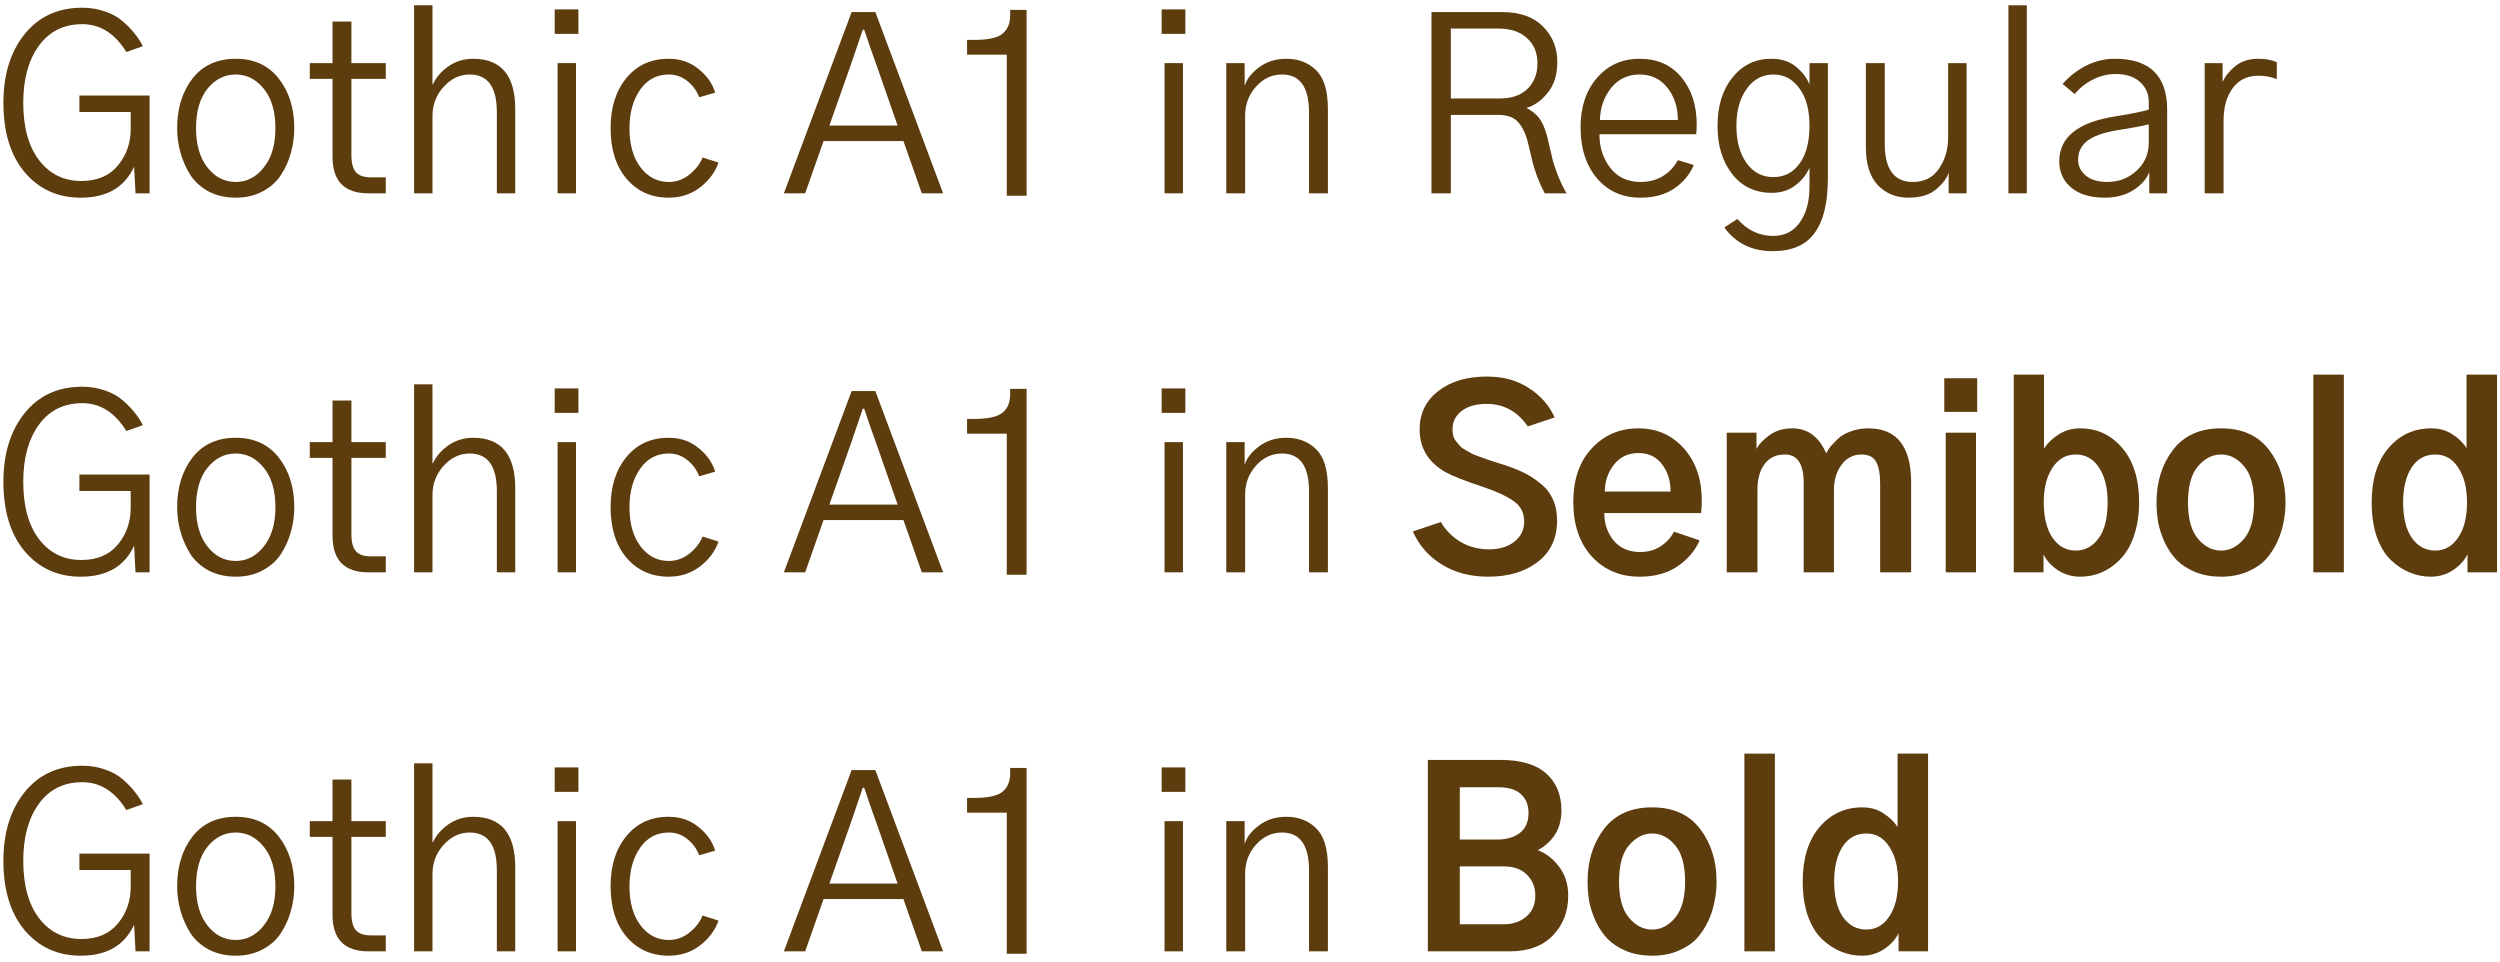 <svg width="343" height="132" viewBox="0 0 343 132" fill="none" xmlns="http://www.w3.org/2000/svg">
<path d="M0.467 14.106C0.467 10.255 1.43 7.123 3.356 4.71C5.304 2.275 7.949 1.058 11.291 1.058C12.42 1.058 13.472 1.235 14.446 1.589C15.42 1.921 16.228 2.375 16.869 2.95C17.534 3.526 18.076 4.09 18.497 4.644C18.939 5.175 19.304 5.739 19.592 6.337L17.334 7.134C15.763 4.588 13.748 3.315 11.291 3.315C8.746 3.315 6.754 4.312 5.315 6.304C3.898 8.274 3.19 10.875 3.19 14.106C3.19 17.471 3.92 20.105 5.381 22.009C6.842 23.89 8.768 24.831 11.159 24.831C13.328 24.831 14.999 24.123 16.172 22.706C17.345 21.289 17.932 19.618 17.932 17.692V15.368H10.893V13.11H20.522V26.524H18.596L18.397 22.872C17.091 25.705 14.656 27.122 11.092 27.122C7.927 27.122 5.359 25.96 3.389 23.636C1.441 21.311 0.467 18.135 0.467 14.106Z" fill="#5D3C0E"/>
<path d="M26.897 17.593C26.897 19.851 27.417 21.644 28.457 22.972C29.498 24.3 30.793 24.964 32.342 24.964C33.87 24.964 35.153 24.3 36.194 22.972C37.256 21.644 37.788 19.851 37.788 17.593C37.788 15.291 37.256 13.487 36.194 12.181C35.131 10.875 33.847 10.222 32.342 10.222C30.815 10.222 29.52 10.875 28.457 12.181C27.417 13.487 26.897 15.291 26.897 17.593ZM24.307 17.593C24.307 14.87 25.004 12.601 26.399 10.786C27.816 8.971 29.797 8.063 32.342 8.063C34.866 8.063 36.836 8.971 38.252 10.786C39.669 12.601 40.377 14.87 40.377 17.593C40.377 18.744 40.222 19.862 39.913 20.946C39.625 22.031 39.171 23.049 38.551 24.001C37.953 24.931 37.112 25.683 36.028 26.259C34.965 26.834 33.737 27.122 32.342 27.122C30.97 27.122 29.741 26.845 28.657 26.292C27.594 25.716 26.753 24.964 26.133 24.034C25.535 23.082 25.082 22.064 24.772 20.98C24.462 19.895 24.307 18.766 24.307 17.593Z" fill="#5D3C0E"/>
<path d="M42.502 10.819V8.661H45.623V2.95H48.213V8.661H52.928V10.819H48.213V21.278C48.213 22.385 48.423 23.171 48.844 23.636C49.265 24.101 49.94 24.333 50.87 24.333H52.928V26.524H50.538C47.261 26.524 45.623 24.853 45.623 21.511V10.819H42.502Z" fill="#5D3C0E"/>
<path d="M56.813 26.524V0.726H59.336V11.55H59.403C59.845 10.598 60.554 9.779 61.528 9.093C62.524 8.407 63.653 8.063 64.914 8.063C68.766 8.063 70.692 10.366 70.692 14.97V26.524H68.168V15.401C68.168 11.948 66.929 10.222 64.45 10.222C63.077 10.222 61.882 10.786 60.864 11.915C59.845 13.044 59.336 14.383 59.336 15.933V26.524H56.813Z" fill="#5D3C0E"/>
<path d="M76.104 4.644V1.29H79.358V4.644H76.104ZM76.502 26.524V8.661H79.026V26.524H76.502Z" fill="#5D3C0E"/>
<path d="M83.774 17.593C83.774 14.759 84.493 12.468 85.932 10.72C87.371 8.949 89.308 8.063 91.743 8.063C93.336 8.063 94.698 8.528 95.826 9.458C96.978 10.366 97.741 11.45 98.118 12.712L95.926 13.343C95.594 12.457 95.052 11.716 94.299 11.118C93.569 10.521 92.716 10.222 91.743 10.222C90.105 10.222 88.799 10.919 87.825 12.313C86.851 13.708 86.364 15.468 86.364 17.593C86.364 19.851 86.873 21.644 87.891 22.972C88.909 24.3 90.193 24.964 91.743 24.964C92.783 24.964 93.724 24.632 94.565 23.968C95.428 23.282 96.037 22.496 96.391 21.61L98.582 22.308C98.118 23.636 97.265 24.776 96.026 25.727C94.808 26.657 93.381 27.122 91.743 27.122C89.374 27.122 87.448 26.259 85.965 24.532C84.504 22.806 83.774 20.492 83.774 17.593Z" fill="#5D3C0E"/>
<path d="M113.789 17.227H123.153L120.231 8.86C120.054 8.351 119.766 7.543 119.368 6.437C118.991 5.308 118.726 4.522 118.571 4.079H118.371C117.442 6.802 116.899 8.396 116.745 8.86L113.789 17.227ZM107.547 26.524L116.844 1.655H120.098L129.395 26.524H126.473L123.95 19.352H112.993L110.469 26.524H107.547Z" fill="#5D3C0E"/>
<path d="M132.682 7.499V5.474H133.678C135.582 5.474 136.877 5.186 137.563 4.61C138.249 4.035 138.592 3.205 138.592 2.12V1.356H140.85V26.856H138.127V7.499H132.682Z" fill="#5D3C0E"/>
<path d="M159.377 4.644V1.29H162.631V4.644H159.377ZM159.776 26.524V8.661H162.299V26.524H159.776Z" fill="#5D3C0E"/>
<path d="M168.243 26.524V8.661H170.766V11.716H170.799C171.065 10.83 171.718 10 172.758 9.226C173.799 8.451 175.038 8.063 176.477 8.063C178.137 8.063 179.498 8.584 180.561 9.624C181.646 10.664 182.188 12.446 182.188 14.97V26.524H179.598V15.401C179.598 11.948 178.358 10.222 175.879 10.222C174.507 10.222 173.323 10.775 172.327 11.882C171.33 12.989 170.832 14.317 170.832 15.866V26.524H168.243Z" fill="#5D3C0E"/>
<path d="M199.055 13.509H205.762C207.422 13.509 208.695 13.066 209.58 12.181C210.488 11.295 210.942 10.122 210.942 8.661C210.942 7.244 210.466 6.104 209.514 5.241C208.584 4.356 207.245 3.913 205.496 3.913H199.055V13.509ZM196.399 26.524V1.655H206.094C208.529 1.655 210.399 2.319 211.705 3.647C213.011 4.953 213.664 6.569 213.664 8.495C213.664 10.244 213.222 11.661 212.336 12.745C211.451 13.83 210.477 14.516 209.414 14.804C210.344 15.291 211.019 15.888 211.44 16.597C211.86 17.305 212.203 18.29 212.469 19.552C212.757 20.791 212.956 21.644 213.067 22.108C213.2 22.551 213.421 23.193 213.731 24.034C214.063 24.875 214.461 25.705 214.926 26.524H211.938C211.562 25.816 211.218 25.064 210.909 24.267C210.621 23.448 210.411 22.784 210.278 22.274C210.145 21.743 209.946 20.902 209.68 19.751C209.392 18.511 208.95 17.537 208.352 16.829C207.776 16.121 206.847 15.767 205.563 15.767H199.055V26.524H196.399Z" fill="#5D3C0E"/>
<path d="M216.852 17.46C216.852 14.671 217.605 12.413 219.11 10.687C220.615 8.938 222.563 8.063 224.953 8.063C227.388 8.063 229.303 8.916 230.698 10.62C232.092 12.302 232.789 14.461 232.789 17.095C232.789 17.405 232.767 17.847 232.723 18.423H219.442C219.442 20.216 219.94 21.754 220.936 23.038C221.932 24.322 223.315 24.964 225.086 24.964C226.237 24.964 227.256 24.698 228.141 24.167C229.026 23.614 229.713 22.883 230.2 21.976L232.391 22.64C231.838 23.946 230.941 25.019 229.702 25.86C228.462 26.701 226.924 27.122 225.086 27.122C222.607 27.122 220.615 26.237 219.11 24.466C217.605 22.695 216.852 20.36 216.852 17.46ZM219.508 16.464H230.2C230.2 14.715 229.724 13.243 228.772 12.048C227.82 10.83 226.547 10.222 224.953 10.222C223.338 10.222 222.032 10.841 221.036 12.081C220.062 13.321 219.552 14.782 219.508 16.464Z" fill="#5D3C0E"/>
<path d="M238.235 17.261C238.235 19.364 238.7 21.068 239.629 22.374C240.559 23.658 241.776 24.3 243.282 24.3C244.809 24.3 246.015 23.68 246.901 22.44C247.808 21.201 248.262 19.463 248.262 17.227C248.262 15.058 247.797 13.354 246.868 12.114C245.96 10.852 244.787 10.222 243.348 10.222C241.799 10.222 240.559 10.886 239.629 12.214C238.7 13.52 238.235 15.202 238.235 17.261ZM235.645 17.294C235.645 14.527 236.331 12.302 237.703 10.62C239.076 8.916 240.847 8.063 243.016 8.063C244.388 8.063 245.506 8.418 246.37 9.126C247.255 9.834 247.886 10.653 248.262 11.583V8.661H250.786V24.433C250.786 27.819 250.177 30.332 248.959 31.97C247.764 33.63 245.849 34.46 243.215 34.46C240.36 34.46 238.146 33.375 236.575 31.206L238.368 30.044C239.74 31.593 241.378 32.368 243.282 32.368C244.853 32.368 246.071 31.748 246.934 30.509C247.819 29.291 248.262 27.653 248.262 25.595V23.038C247.797 24.034 247.122 24.853 246.237 25.495C245.373 26.137 244.322 26.458 243.082 26.458C240.825 26.458 239.021 25.606 237.67 23.901C236.32 22.175 235.645 19.972 235.645 17.294Z" fill="#5D3C0E"/>
<path d="M255.998 20.249V8.661H258.588V19.718C258.588 23.215 259.872 24.964 262.44 24.964C264.011 24.964 265.207 24.355 266.026 23.138C266.867 21.92 267.287 20.481 267.287 18.821V8.661H269.811V26.524H267.354V23.636C267.177 24.366 266.623 25.13 265.694 25.927C264.786 26.724 263.502 27.122 261.842 27.122C260.138 27.122 258.732 26.547 257.625 25.395C256.541 24.222 255.998 22.507 255.998 20.249Z" fill="#5D3C0E"/>
<path d="M275.555 26.524V0.726H278.078V26.524H275.555Z" fill="#5D3C0E"/>
<path d="M285.118 21.942C285.118 22.784 285.472 23.503 286.18 24.101C286.888 24.676 287.862 24.964 289.102 24.964C290.674 24.964 292.013 24.455 293.12 23.436C294.248 22.418 294.813 21.123 294.813 19.552V17.061C293.839 17.305 292.289 17.593 290.164 17.925C288.438 18.235 287.165 18.711 286.346 19.352C285.527 19.994 285.118 20.858 285.118 21.942ZM282.528 22.142C282.528 18.821 285.095 16.763 290.231 15.966C292.533 15.589 294.06 15.28 294.813 15.036V14.007C294.813 12.9 294.414 11.981 293.618 11.251C292.821 10.521 291.692 10.155 290.231 10.155C289.168 10.155 288.139 10.41 287.143 10.919C286.169 11.406 285.339 12.07 284.653 12.911L282.993 11.517C283.878 10.498 284.94 9.668 286.18 9.026C287.442 8.384 288.77 8.063 290.164 8.063C294.946 8.063 297.336 10.399 297.336 15.069V26.524H294.879V23.602C294.525 24.554 293.795 25.384 292.688 26.093C291.581 26.779 290.275 27.122 288.77 27.122C286.8 27.122 285.261 26.657 284.155 25.727C283.07 24.798 282.528 23.602 282.528 22.142Z" fill="#5D3C0E"/>
<path d="M302.483 26.524V8.661H304.94V11.251C305.294 10.454 305.881 9.724 306.7 9.06C307.519 8.396 308.57 8.063 309.854 8.063C310.806 8.063 311.647 8.218 312.377 8.528V10.852C311.58 10.543 310.739 10.388 309.854 10.388C308.349 10.388 307.175 10.952 306.334 12.081C305.493 13.21 305.073 14.704 305.073 16.564V26.524H302.483Z" fill="#5D3C0E"/>
<path d="M0.467 66.106C0.467 62.255 1.43 59.123 3.356 56.71C5.304 54.275 7.949 53.058 11.291 53.058C12.42 53.058 13.472 53.235 14.446 53.589C15.42 53.921 16.228 54.375 16.869 54.95C17.534 55.526 18.076 56.09 18.497 56.644C18.939 57.175 19.304 57.739 19.592 58.337L17.334 59.134C15.763 56.588 13.748 55.315 11.291 55.315C8.746 55.315 6.754 56.312 5.315 58.304C3.898 60.274 3.19 62.875 3.19 66.106C3.19 69.471 3.92 72.105 5.381 74.009C6.842 75.89 8.768 76.831 11.159 76.831C13.328 76.831 14.999 76.123 16.172 74.706C17.345 73.289 17.932 71.618 17.932 69.692V67.368H10.893V65.11H20.522V78.524H18.596L18.397 74.872C17.091 77.705 14.656 79.122 11.092 79.122C7.927 79.122 5.359 77.96 3.389 75.636C1.441 73.311 0.467 70.135 0.467 66.106Z" fill="#5D3C0E"/>
<path d="M26.897 69.593C26.897 71.851 27.417 73.644 28.457 74.972C29.498 76.3 30.793 76.964 32.342 76.964C33.87 76.964 35.153 76.3 36.194 74.972C37.256 73.644 37.788 71.851 37.788 69.593C37.788 67.291 37.256 65.487 36.194 64.181C35.131 62.875 33.847 62.222 32.342 62.222C30.815 62.222 29.52 62.875 28.457 64.181C27.417 65.487 26.897 67.291 26.897 69.593ZM24.307 69.593C24.307 66.87 25.004 64.601 26.399 62.786C27.816 60.971 29.797 60.063 32.342 60.063C34.866 60.063 36.836 60.971 38.252 62.786C39.669 64.601 40.377 66.87 40.377 69.593C40.377 70.744 40.222 71.862 39.913 72.946C39.625 74.031 39.171 75.049 38.551 76.001C37.953 76.931 37.112 77.683 36.028 78.259C34.965 78.834 33.737 79.122 32.342 79.122C30.97 79.122 29.741 78.845 28.657 78.292C27.594 77.716 26.753 76.964 26.133 76.034C25.535 75.082 25.082 74.064 24.772 72.98C24.462 71.895 24.307 70.766 24.307 69.593Z" fill="#5D3C0E"/>
<path d="M42.502 62.819V60.661H45.623V54.95H48.213V60.661H52.928V62.819H48.213V73.278C48.213 74.385 48.423 75.171 48.844 75.636C49.265 76.101 49.94 76.333 50.87 76.333H52.928V78.524H50.538C47.261 78.524 45.623 76.853 45.623 73.511V62.819H42.502Z" fill="#5D3C0E"/>
<path d="M56.813 78.524V52.726H59.336V63.55H59.403C59.845 62.598 60.554 61.779 61.528 61.093C62.524 60.407 63.653 60.063 64.914 60.063C68.766 60.063 70.692 62.366 70.692 66.97V78.524H68.168V67.401C68.168 63.948 66.929 62.222 64.45 62.222C63.077 62.222 61.882 62.786 60.864 63.915C59.845 65.044 59.336 66.383 59.336 67.933V78.524H56.813Z" fill="#5D3C0E"/>
<path d="M76.104 56.644V53.29H79.358V56.644H76.104ZM76.502 78.524V60.661H79.026V78.524H76.502Z" fill="#5D3C0E"/>
<path d="M83.774 69.593C83.774 66.759 84.493 64.468 85.932 62.72C87.371 60.949 89.308 60.063 91.743 60.063C93.336 60.063 94.698 60.528 95.826 61.458C96.978 62.366 97.741 63.45 98.118 64.712L95.926 65.343C95.594 64.457 95.052 63.716 94.299 63.118C93.569 62.52 92.716 62.222 91.743 62.222C90.105 62.222 88.799 62.919 87.825 64.314C86.851 65.708 86.364 67.468 86.364 69.593C86.364 71.851 86.873 73.644 87.891 74.972C88.909 76.3 90.193 76.964 91.743 76.964C92.783 76.964 93.724 76.632 94.565 75.968C95.428 75.282 96.037 74.496 96.391 73.61L98.582 74.308C98.118 75.636 97.265 76.776 96.026 77.728C94.808 78.657 93.381 79.122 91.743 79.122C89.374 79.122 87.448 78.259 85.965 76.532C84.504 74.806 83.774 72.493 83.774 69.593Z" fill="#5D3C0E"/>
<path d="M113.789 69.228H123.153L120.231 60.86C120.054 60.351 119.766 59.543 119.368 58.437C118.991 57.308 118.726 56.522 118.571 56.079H118.371C117.442 58.802 116.899 60.395 116.745 60.86L113.789 69.228ZM107.547 78.524L116.844 53.655H120.098L129.395 78.524H126.473L123.95 71.353H112.993L110.469 78.524H107.547Z" fill="#5D3C0E"/>
<path d="M132.682 59.499V57.474H133.678C135.582 57.474 136.877 57.186 137.563 56.61C138.249 56.035 138.592 55.205 138.592 54.12V53.356H140.85V78.856H138.127V59.499H132.682Z" fill="#5D3C0E"/>
<path d="M159.377 56.644V53.29H162.631V56.644H159.377ZM159.776 78.524V60.661H162.299V78.524H159.776Z" fill="#5D3C0E"/>
<path d="M168.243 78.524V60.661H170.766V63.716H170.799C171.065 62.83 171.718 62 172.758 61.226C173.799 60.451 175.038 60.063 176.477 60.063C178.137 60.063 179.498 60.584 180.561 61.624C181.646 62.664 182.188 64.446 182.188 66.97V78.524H179.598V67.401C179.598 63.948 178.358 62.222 175.879 62.222C174.507 62.222 173.323 62.775 172.327 63.882C171.33 64.989 170.832 66.317 170.832 67.866V78.524H168.243Z" fill="#5D3C0E"/>
<path d="M193.842 72.913L197.694 71.618C198.314 72.725 199.21 73.632 200.383 74.341C201.556 75.027 202.851 75.37 204.268 75.37C205.729 75.37 206.902 75.016 207.787 74.308C208.673 73.599 209.116 72.681 209.116 71.552C209.116 70.356 208.64 69.427 207.688 68.763C206.758 68.099 205.386 67.457 203.571 66.837C200.981 65.974 199.232 65.287 198.325 64.778C195.956 63.428 194.772 61.469 194.772 58.901C194.772 56.732 195.624 54.983 197.328 53.655C199.033 52.327 201.258 51.663 204.002 51.663C206.26 51.663 208.186 52.194 209.78 53.257C211.396 54.297 212.569 55.636 213.299 57.274L209.614 58.503C208.197 56.444 206.315 55.415 203.969 55.415C202.53 55.415 201.39 55.736 200.549 56.378C199.708 57.02 199.287 57.861 199.287 58.901C199.287 59.211 199.321 59.51 199.387 59.798C199.453 60.063 199.586 60.318 199.786 60.562C199.985 60.805 200.162 61.015 200.317 61.192C200.472 61.37 200.726 61.558 201.08 61.757C201.435 61.956 201.711 62.111 201.911 62.222C202.132 62.332 202.486 62.476 202.973 62.653C203.46 62.83 203.803 62.952 204.002 63.019C204.224 63.085 204.622 63.218 205.198 63.417C205.773 63.594 206.161 63.716 206.36 63.782C207.378 64.114 208.274 64.468 209.049 64.845C209.824 65.221 210.577 65.708 211.307 66.306C212.06 66.881 212.635 67.601 213.034 68.464C213.432 69.327 213.631 70.301 213.631 71.386C213.631 73.843 212.746 75.746 210.975 77.097C209.226 78.447 206.957 79.122 204.168 79.122C201.756 79.122 199.642 78.569 197.827 77.462C196.011 76.333 194.683 74.817 193.842 72.913Z" fill="#5D3C0E"/>
<path d="M215.856 68.862C215.856 65.785 216.697 63.34 218.379 61.524C220.084 59.687 222.22 58.769 224.787 58.769C227.311 58.769 229.392 59.687 231.03 61.524C232.668 63.362 233.487 65.752 233.487 68.696C233.487 69.272 233.453 69.836 233.387 70.39H220.106C220.106 71.851 220.537 73.112 221.401 74.175C222.286 75.215 223.493 75.735 225.02 75.735C226.082 75.735 227.012 75.481 227.809 74.972C228.628 74.44 229.248 73.765 229.668 72.946L233.188 74.142C232.568 75.558 231.561 76.743 230.166 77.694C228.772 78.646 227.034 79.122 224.953 79.122C222.275 79.122 220.084 78.192 218.379 76.333C216.697 74.474 215.856 71.983 215.856 68.862ZM220.172 67.435H229.203C229.203 65.974 228.816 64.734 228.041 63.716C227.267 62.675 226.182 62.155 224.787 62.155C223.393 62.155 222.275 62.687 221.434 63.749C220.615 64.789 220.194 66.018 220.172 67.435Z" fill="#5D3C0E"/>
<path d="M236.907 78.524V59.366H240.991V61.591C241.323 60.949 241.92 60.318 242.784 59.698C243.647 59.078 244.687 58.769 245.905 58.769C248.008 58.769 249.557 59.908 250.553 62.188C250.708 61.879 250.907 61.569 251.151 61.259C251.416 60.949 251.771 60.584 252.213 60.163C252.678 59.742 253.265 59.41 253.973 59.167C254.703 58.901 255.489 58.769 256.33 58.769C260.248 58.769 262.207 61.248 262.207 66.206V78.524H257.957V66.339C257.957 65.011 257.769 64.015 257.393 63.351C257.017 62.687 256.353 62.355 255.401 62.355C254.272 62.355 253.353 62.83 252.645 63.782C251.959 64.712 251.616 65.863 251.616 67.235V78.524H247.465V66.239C247.465 63.649 246.602 62.355 244.875 62.355C243.68 62.355 242.75 62.797 242.086 63.683C241.444 64.568 241.123 65.73 241.123 67.169V78.524H236.907Z" fill="#5D3C0E"/>
<path d="M266.756 56.511V51.895H271.272V56.511H266.756ZM266.955 78.524V59.366H271.106V78.524H266.955Z" fill="#5D3C0E"/>
<path d="M276.286 78.524V51.398H280.436V61.524C280.945 60.772 281.62 60.13 282.461 59.599C283.325 59.045 284.299 58.769 285.383 58.769C287.73 58.769 289.666 59.676 291.194 61.491C292.721 63.284 293.485 65.763 293.485 68.929C293.485 70.368 293.319 71.674 292.987 72.847C292.655 74.02 292.223 74.994 291.692 75.769C291.161 76.521 290.53 77.163 289.799 77.694C289.091 78.204 288.371 78.569 287.641 78.79C286.911 79.011 286.169 79.122 285.416 79.122C284.287 79.122 283.258 78.823 282.328 78.226C281.421 77.606 280.768 76.886 280.37 76.067V78.524H276.286ZM280.403 68.929C280.403 70.965 280.801 72.581 281.598 73.776C282.417 74.95 283.48 75.536 284.786 75.536C286.069 75.536 287.121 74.972 287.94 73.843C288.759 72.714 289.168 71.076 289.168 68.929C289.168 66.914 288.77 65.321 287.973 64.147C287.198 62.952 286.136 62.355 284.786 62.355C283.457 62.355 282.395 62.963 281.598 64.181C280.801 65.376 280.403 66.959 280.403 68.929Z" fill="#5D3C0E"/>
<path d="M300.192 68.962C300.192 71.175 300.646 72.825 301.553 73.909C302.461 74.994 303.523 75.536 304.741 75.536C305.936 75.536 306.987 74.994 307.895 73.909C308.802 72.825 309.256 71.175 309.256 68.962C309.256 66.704 308.802 65.044 307.895 63.981C306.987 62.897 305.936 62.355 304.741 62.355C303.545 62.355 302.483 62.897 301.553 63.981C300.646 65.044 300.192 66.704 300.192 68.962ZM295.875 68.962C295.875 66.106 296.628 63.694 298.133 61.724C299.638 59.754 301.841 58.769 304.741 58.769C307.618 58.769 309.81 59.754 311.315 61.724C312.82 63.694 313.573 66.106 313.573 68.962C313.573 69.847 313.484 70.733 313.307 71.618C313.152 72.504 312.864 73.411 312.444 74.341C312.023 75.248 311.492 76.056 310.85 76.765C310.208 77.451 309.356 78.015 308.293 78.458C307.253 78.901 306.069 79.122 304.741 79.122C303.435 79.122 302.25 78.912 301.188 78.491C300.148 78.049 299.295 77.495 298.631 76.831C297.989 76.145 297.447 75.348 297.004 74.44C296.584 73.511 296.285 72.603 296.108 71.718C295.953 70.81 295.875 69.892 295.875 68.962Z" fill="#5D3C0E"/>
<path d="M317.391 78.524V51.398H321.575V78.524H317.391Z" fill="#5D3C0E"/>
<path d="M325.393 68.929C325.393 65.785 326.157 63.306 327.684 61.491C329.233 59.676 331.192 58.769 333.561 58.769C334.69 58.769 335.664 59.045 336.483 59.599C337.324 60.13 337.966 60.761 338.409 61.491V51.398H342.592V78.524H338.541V76.034C338.143 76.875 337.479 77.606 336.549 78.226C335.642 78.823 334.634 79.122 333.528 79.122C332.532 79.122 331.569 78.934 330.639 78.558C329.709 78.181 328.835 77.606 328.016 76.831C327.219 76.056 326.577 74.994 326.09 73.644C325.625 72.271 325.393 70.7 325.393 68.929ZM329.709 68.929C329.709 71.009 330.108 72.636 330.905 73.81C331.724 74.961 332.797 75.536 334.125 75.536C335.409 75.536 336.45 74.95 337.246 73.776C338.065 72.581 338.475 70.965 338.475 68.929C338.475 66.959 338.077 65.376 337.28 64.181C336.505 62.963 335.453 62.355 334.125 62.355C332.731 62.355 331.646 62.952 330.871 64.147C330.097 65.343 329.709 66.936 329.709 68.929Z" fill="#5D3C0E"/>
<path d="M0.467 118.106C0.467 114.255 1.43 111.123 3.356 108.71C5.304 106.275 7.949 105.058 11.291 105.058C12.42 105.058 13.472 105.235 14.446 105.589C15.42 105.921 16.228 106.375 16.869 106.95C17.534 107.526 18.076 108.09 18.497 108.644C18.939 109.175 19.304 109.739 19.592 110.337L17.334 111.134C15.763 108.588 13.748 107.315 11.291 107.315C8.746 107.315 6.754 108.312 5.315 110.304C3.898 112.274 3.19 114.875 3.19 118.106C3.19 121.471 3.92 124.105 5.381 126.009C6.842 127.89 8.768 128.831 11.159 128.831C13.328 128.831 14.999 128.123 16.172 126.706C17.345 125.289 17.932 123.618 17.932 121.692V119.368H10.893V117.11H20.522V130.524H18.596L18.397 126.872C17.091 129.705 14.656 131.122 11.092 131.122C7.927 131.122 5.359 129.96 3.389 127.636C1.441 125.312 0.467 122.135 0.467 118.106Z" fill="#5D3C0E"/>
<path d="M26.897 121.593C26.897 123.851 27.417 125.644 28.457 126.972C29.498 128.3 30.793 128.964 32.342 128.964C33.87 128.964 35.153 128.3 36.194 126.972C37.256 125.644 37.788 123.851 37.788 121.593C37.788 119.291 37.256 117.487 36.194 116.181C35.131 114.875 33.847 114.222 32.342 114.222C30.815 114.222 29.52 114.875 28.457 116.181C27.417 117.487 26.897 119.291 26.897 121.593ZM24.307 121.593C24.307 118.87 25.004 116.601 26.399 114.786C27.816 112.971 29.797 112.063 32.342 112.063C34.866 112.063 36.836 112.971 38.252 114.786C39.669 116.601 40.377 118.87 40.377 121.593C40.377 122.744 40.222 123.862 39.913 124.946C39.625 126.031 39.171 127.049 38.551 128.001C37.953 128.931 37.112 129.683 36.028 130.259C34.965 130.834 33.737 131.122 32.342 131.122C30.97 131.122 29.741 130.845 28.657 130.292C27.594 129.716 26.753 128.964 26.133 128.034C25.535 127.082 25.082 126.064 24.772 124.979C24.462 123.895 24.307 122.766 24.307 121.593Z" fill="#5D3C0E"/>
<path d="M42.502 114.819V112.661H45.623V106.95H48.213V112.661H52.928V114.819H48.213V125.278C48.213 126.385 48.423 127.171 48.844 127.636C49.265 128.101 49.94 128.333 50.87 128.333H52.928V130.524H50.538C47.261 130.524 45.623 128.853 45.623 125.511V114.819H42.502Z" fill="#5D3C0E"/>
<path d="M56.813 130.524V104.726H59.336V115.55H59.403C59.845 114.598 60.554 113.779 61.528 113.093C62.524 112.407 63.653 112.063 64.914 112.063C68.766 112.063 70.692 114.366 70.692 118.97V130.524H68.168V119.401C68.168 115.948 66.929 114.222 64.45 114.222C63.077 114.222 61.882 114.786 60.864 115.915C59.845 117.044 59.336 118.383 59.336 119.933V130.524H56.813Z" fill="#5D3C0E"/>
<path d="M76.104 108.644V105.29H79.358V108.644H76.104ZM76.502 130.524V112.661H79.026V130.524H76.502Z" fill="#5D3C0E"/>
<path d="M83.774 121.593C83.774 118.759 84.493 116.468 85.932 114.72C87.371 112.949 89.308 112.063 91.743 112.063C93.336 112.063 94.698 112.528 95.826 113.458C96.978 114.366 97.741 115.45 98.118 116.712L95.926 117.343C95.594 116.457 95.052 115.716 94.299 115.118C93.569 114.521 92.716 114.222 91.743 114.222C90.105 114.222 88.799 114.919 87.825 116.313C86.851 117.708 86.364 119.468 86.364 121.593C86.364 123.851 86.873 125.644 87.891 126.972C88.909 128.3 90.193 128.964 91.743 128.964C92.783 128.964 93.724 128.632 94.565 127.968C95.428 127.282 96.037 126.496 96.391 125.61L98.582 126.308C98.118 127.636 97.265 128.776 96.026 129.728C94.808 130.657 93.381 131.122 91.743 131.122C89.374 131.122 87.448 130.259 85.965 128.532C84.504 126.806 83.774 124.493 83.774 121.593Z" fill="#5D3C0E"/>
<path d="M113.789 121.228H123.153L120.231 112.86C120.054 112.351 119.766 111.543 119.368 110.437C118.991 109.308 118.726 108.522 118.571 108.079H118.371C117.442 110.802 116.899 112.396 116.745 112.86L113.789 121.228ZM107.547 130.524L116.844 105.655H120.098L129.395 130.524H126.473L123.95 123.353H112.993L110.469 130.524H107.547Z" fill="#5D3C0E"/>
<path d="M132.682 111.499V109.474H133.678C135.582 109.474 136.877 109.186 137.563 108.61C138.249 108.035 138.592 107.205 138.592 106.12V105.356H140.85V130.856H138.127V111.499H132.682Z" fill="#5D3C0E"/>
<path d="M159.377 108.644V105.29H162.631V108.644H159.377ZM159.776 130.524V112.661H162.299V130.524H159.776Z" fill="#5D3C0E"/>
<path d="M168.243 130.524V112.661H170.766V115.716H170.799C171.065 114.83 171.718 114 172.758 113.226C173.799 112.451 175.038 112.063 176.477 112.063C178.137 112.063 179.498 112.584 180.561 113.624C181.646 114.664 182.188 116.446 182.188 118.97V130.524H179.598V119.401C179.598 115.948 178.358 114.222 175.879 114.222C174.507 114.222 173.323 114.775 172.327 115.882C171.33 116.989 170.832 118.317 170.832 119.866V130.524H168.243Z" fill="#5D3C0E"/>
<path d="M195.901 130.524V104.261H205.862C208.651 104.261 210.743 104.881 212.137 106.12C213.532 107.36 214.229 109.053 214.229 111.2C214.229 112.484 213.93 113.591 213.332 114.521C212.735 115.428 211.949 116.136 210.975 116.646C212.082 117.044 213.056 117.797 213.897 118.903C214.738 119.988 215.159 121.316 215.159 122.888C215.159 125.079 214.45 126.905 213.034 128.366C211.639 129.805 209.68 130.524 207.157 130.524H195.901ZM200.284 126.806H206.393C207.566 126.806 208.562 126.463 209.381 125.776C210.222 125.09 210.643 124.127 210.643 122.888C210.643 121.715 210.256 120.752 209.481 119.999C208.728 119.246 207.666 118.87 206.293 118.87H200.284V126.806ZM200.284 115.185H205.43C206.692 115.185 207.721 114.886 208.518 114.288C209.315 113.668 209.713 112.75 209.713 111.532C209.713 110.448 209.37 109.595 208.684 108.976C208.02 108.334 206.98 108.013 205.563 108.013H200.284V115.185Z" fill="#5D3C0E"/>
<path d="M222.131 120.962C222.131 123.175 222.585 124.825 223.493 125.909C224.4 126.994 225.463 127.536 226.68 127.536C227.875 127.536 228.927 126.994 229.834 125.909C230.742 124.825 231.196 123.175 231.196 120.962C231.196 118.704 230.742 117.044 229.834 115.981C228.927 114.897 227.875 114.354 226.68 114.354C225.485 114.354 224.422 114.897 223.493 115.981C222.585 117.044 222.131 118.704 222.131 120.962ZM217.815 120.962C217.815 118.106 218.567 115.694 220.073 113.724C221.578 111.754 223.78 110.769 226.68 110.769C229.558 110.769 231.749 111.754 233.254 113.724C234.759 115.694 235.512 118.106 235.512 120.962C235.512 121.847 235.424 122.733 235.246 123.618C235.092 124.504 234.804 125.411 234.383 126.341C233.963 127.248 233.431 128.056 232.789 128.765C232.148 129.451 231.295 130.015 230.233 130.458C229.192 130.901 228.008 131.122 226.68 131.122C225.374 131.122 224.19 130.912 223.127 130.491C222.087 130.049 221.235 129.495 220.571 128.831C219.929 128.145 219.386 127.348 218.944 126.44C218.523 125.511 218.224 124.603 218.047 123.718C217.892 122.81 217.815 121.892 217.815 120.962Z" fill="#5D3C0E"/>
<path d="M239.33 130.524V103.397H243.514V130.524H239.33Z" fill="#5D3C0E"/>
<path d="M247.332 120.929C247.332 117.785 248.096 115.306 249.623 113.491C251.173 111.676 253.132 110.769 255.5 110.769C256.629 110.769 257.603 111.045 258.422 111.599C259.263 112.13 259.905 112.761 260.348 113.491V103.397H264.532V130.524H260.481V128.034C260.082 128.875 259.418 129.606 258.489 130.226C257.581 130.823 256.574 131.122 255.467 131.122C254.471 131.122 253.508 130.934 252.578 130.558C251.649 130.181 250.774 129.606 249.955 128.831C249.159 128.056 248.517 126.994 248.03 125.644C247.565 124.271 247.332 122.7 247.332 120.929ZM251.649 120.929C251.649 123.009 252.047 124.636 252.844 125.81C253.663 126.961 254.737 127.536 256.065 127.536C257.349 127.536 258.389 126.95 259.186 125.776C260.005 124.581 260.414 122.965 260.414 120.929C260.414 118.959 260.016 117.376 259.219 116.181C258.444 114.963 257.393 114.354 256.065 114.354C254.67 114.354 253.586 114.952 252.811 116.147C252.036 117.343 251.649 118.937 251.649 120.929Z" fill="#5D3C0E"/>
</svg>

